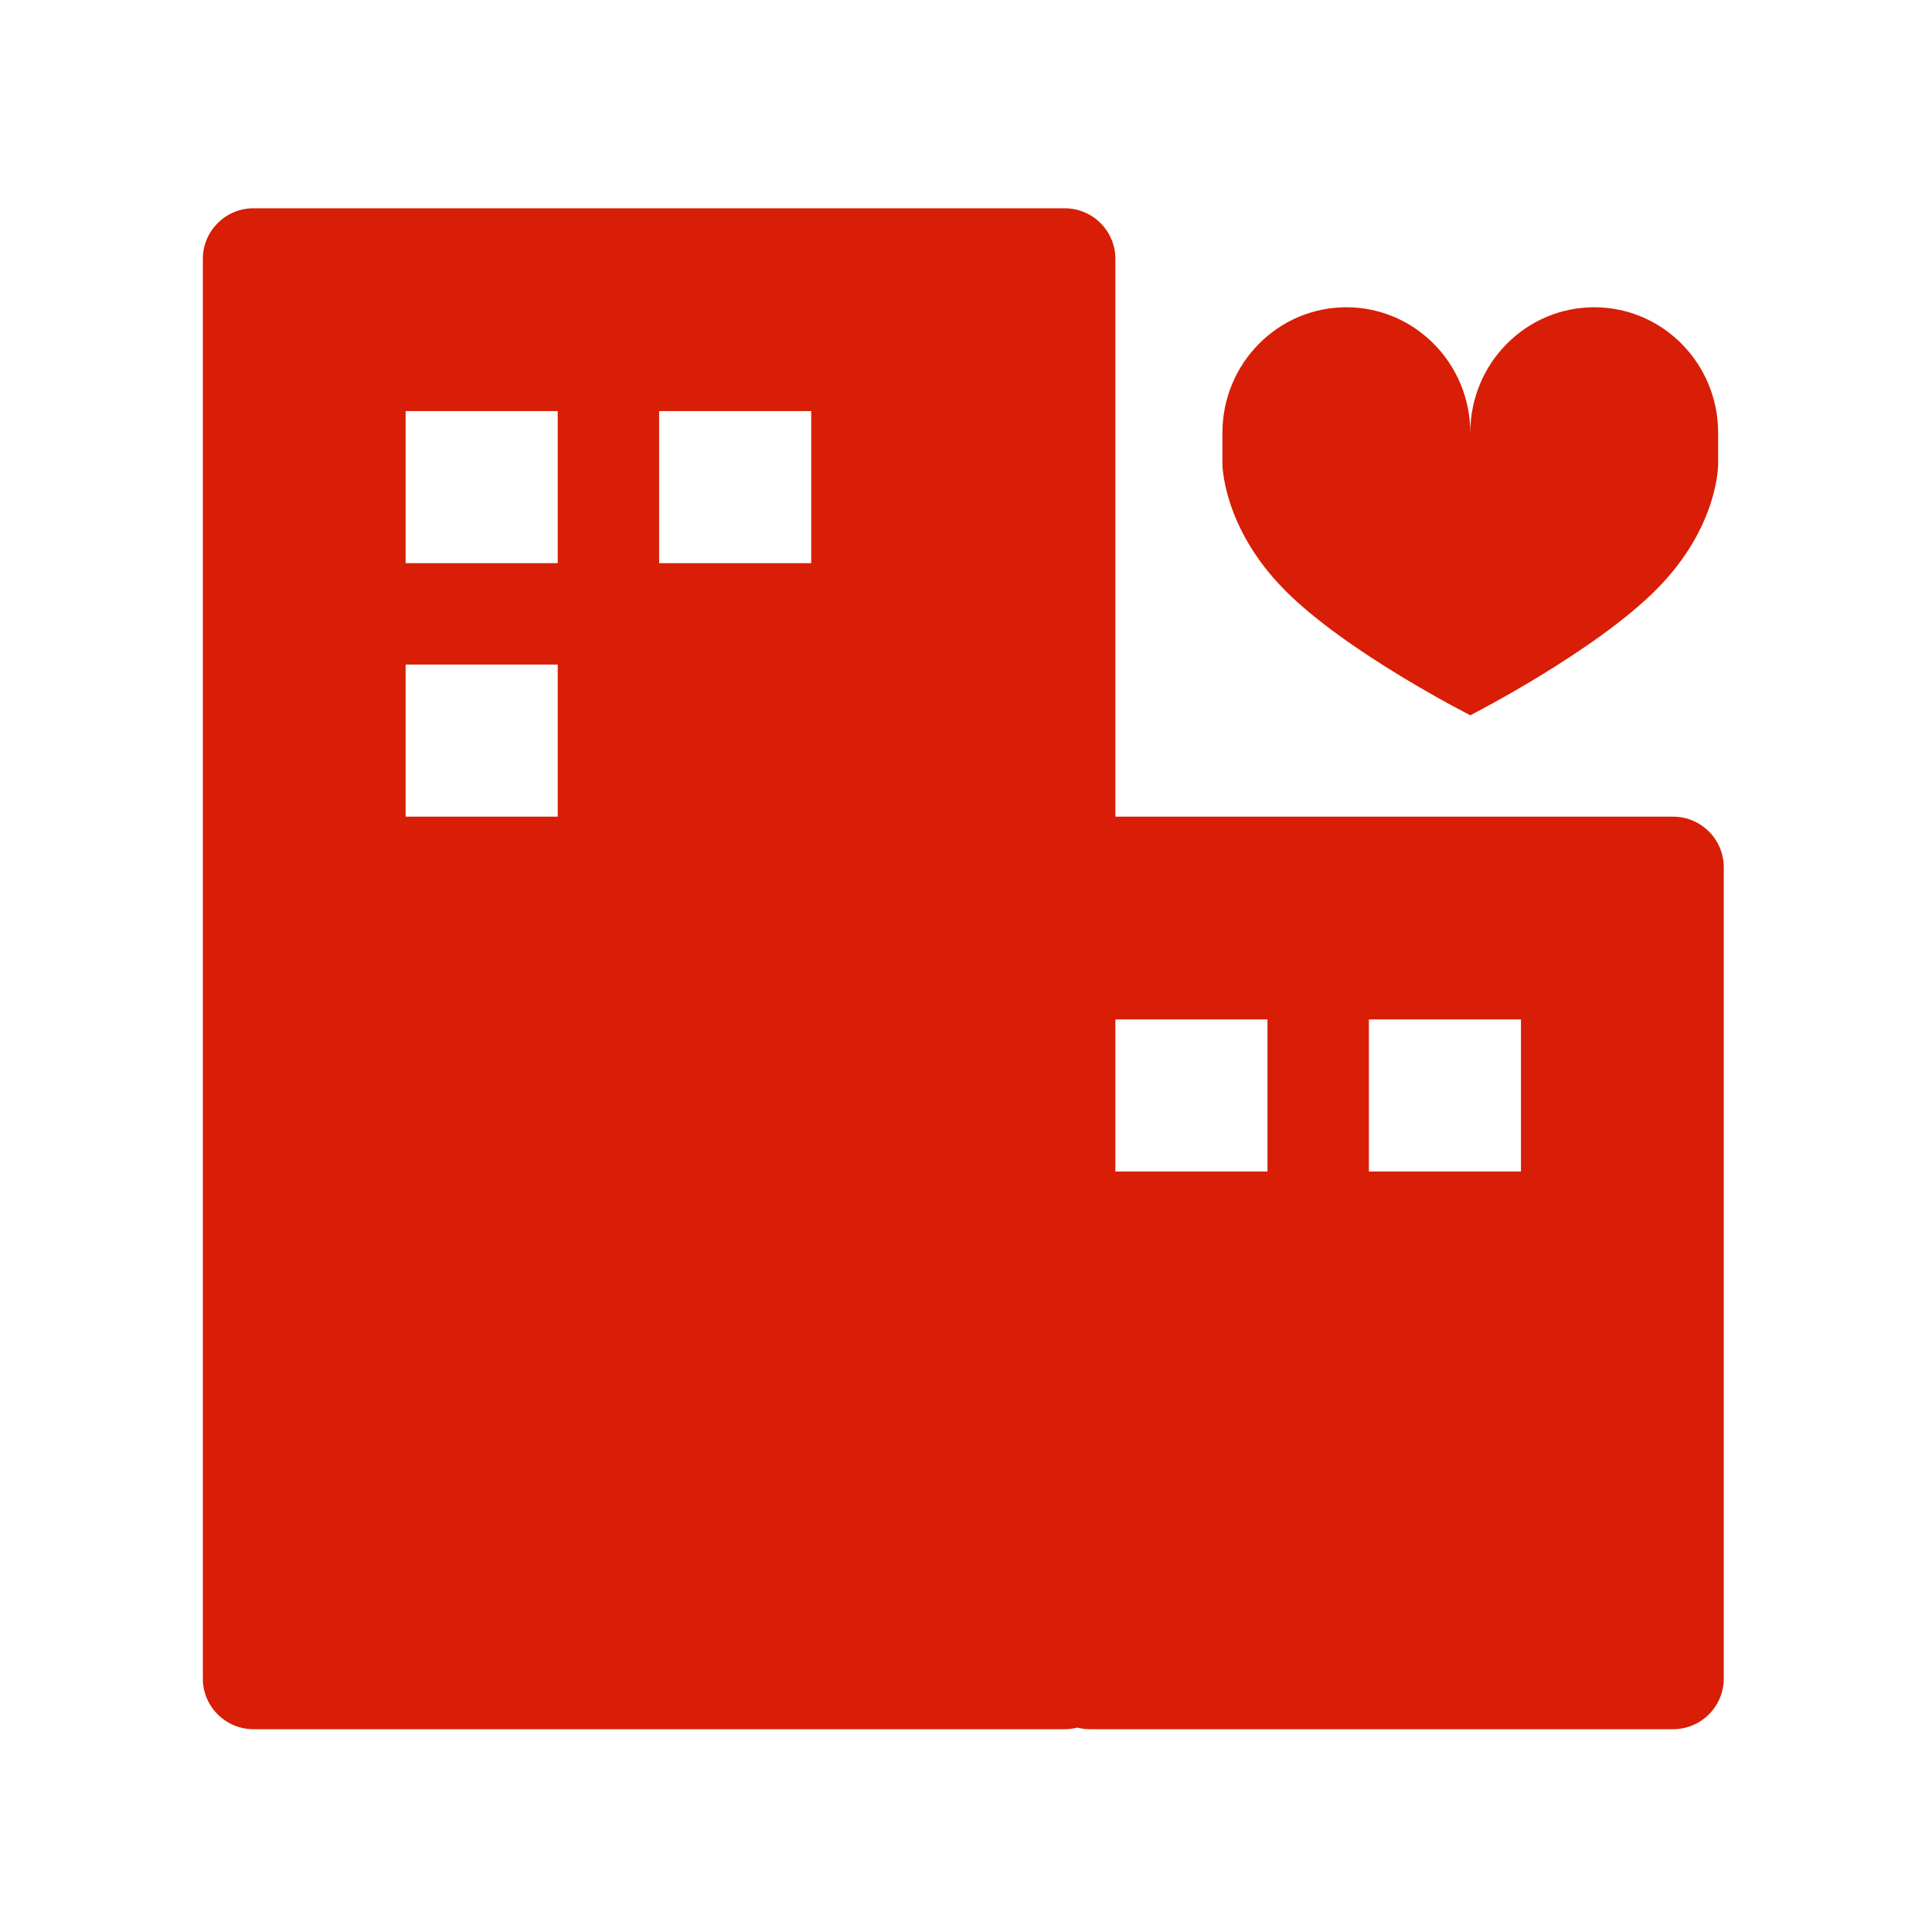 <?xml version="1.0" standalone="no"?><!DOCTYPE svg PUBLIC "-//W3C//DTD SVG 1.1//EN" "http://www.w3.org/Graphics/SVG/1.1/DTD/svg11.dtd"><svg t="1508827361634" class="icon" style="" viewBox="0 0 1024 1024" version="1.1" xmlns="http://www.w3.org/2000/svg" p-id="2448" xmlns:xlink="http://www.w3.org/1999/xlink" width="45" height="45"><defs><style type="text/css"></style></defs><path d="M886.761 432.848 591.181 432.848 591.181 137.26c0-14.838-12.03-26.872-26.871-26.872L134.376 110.388c-14.841 0-26.871 12.034-26.871 26.872l0 752.39c0 14.837 12.03 26.867 26.871 26.867l429.935 0c2.32 0 4.571-0.294 6.718-0.846 2.147 0.553 4.398 0.846 6.718 0.846l309.016 0c14.841 0 26.871-12.03 26.871-26.867L913.634 459.715C913.632 444.872 901.602 432.848 886.761 432.848zM295.601 432.843l-80.613 0 0-80.615 80.613 0L295.601 432.843zM295.601 298.488l-80.613 0 0-80.61 80.613 0L295.601 298.488zM429.956 298.488l-80.613 0 0-80.61 80.613 0L429.956 298.488zM671.794 620.937l-80.613 0 0-80.609 80.613 0L671.794 620.937zM806.149 620.937l-80.613 0 0-80.609 80.613 0L806.149 620.937zM779.278 379.102c0 0 66.06-33.647 99.088-67.11 32.655-33.075 32.281-65.962 32.281-65.962s0-4.478 0-16.64c0-36.742-29.409-66.537-65.685-66.537-36.277 0-65.685 29.796-65.685 66.537 0-36.742-29.409-66.537-65.685-66.537-36.277 0-65.685 29.796-65.685 66.537 0 12.162 0 16.64 0 16.64s0.039 33.314 32.902 66.595C713.632 345.875 779.278 379.102 779.278 379.102z" p-id="2449" fill="#d81e06"></path></svg>